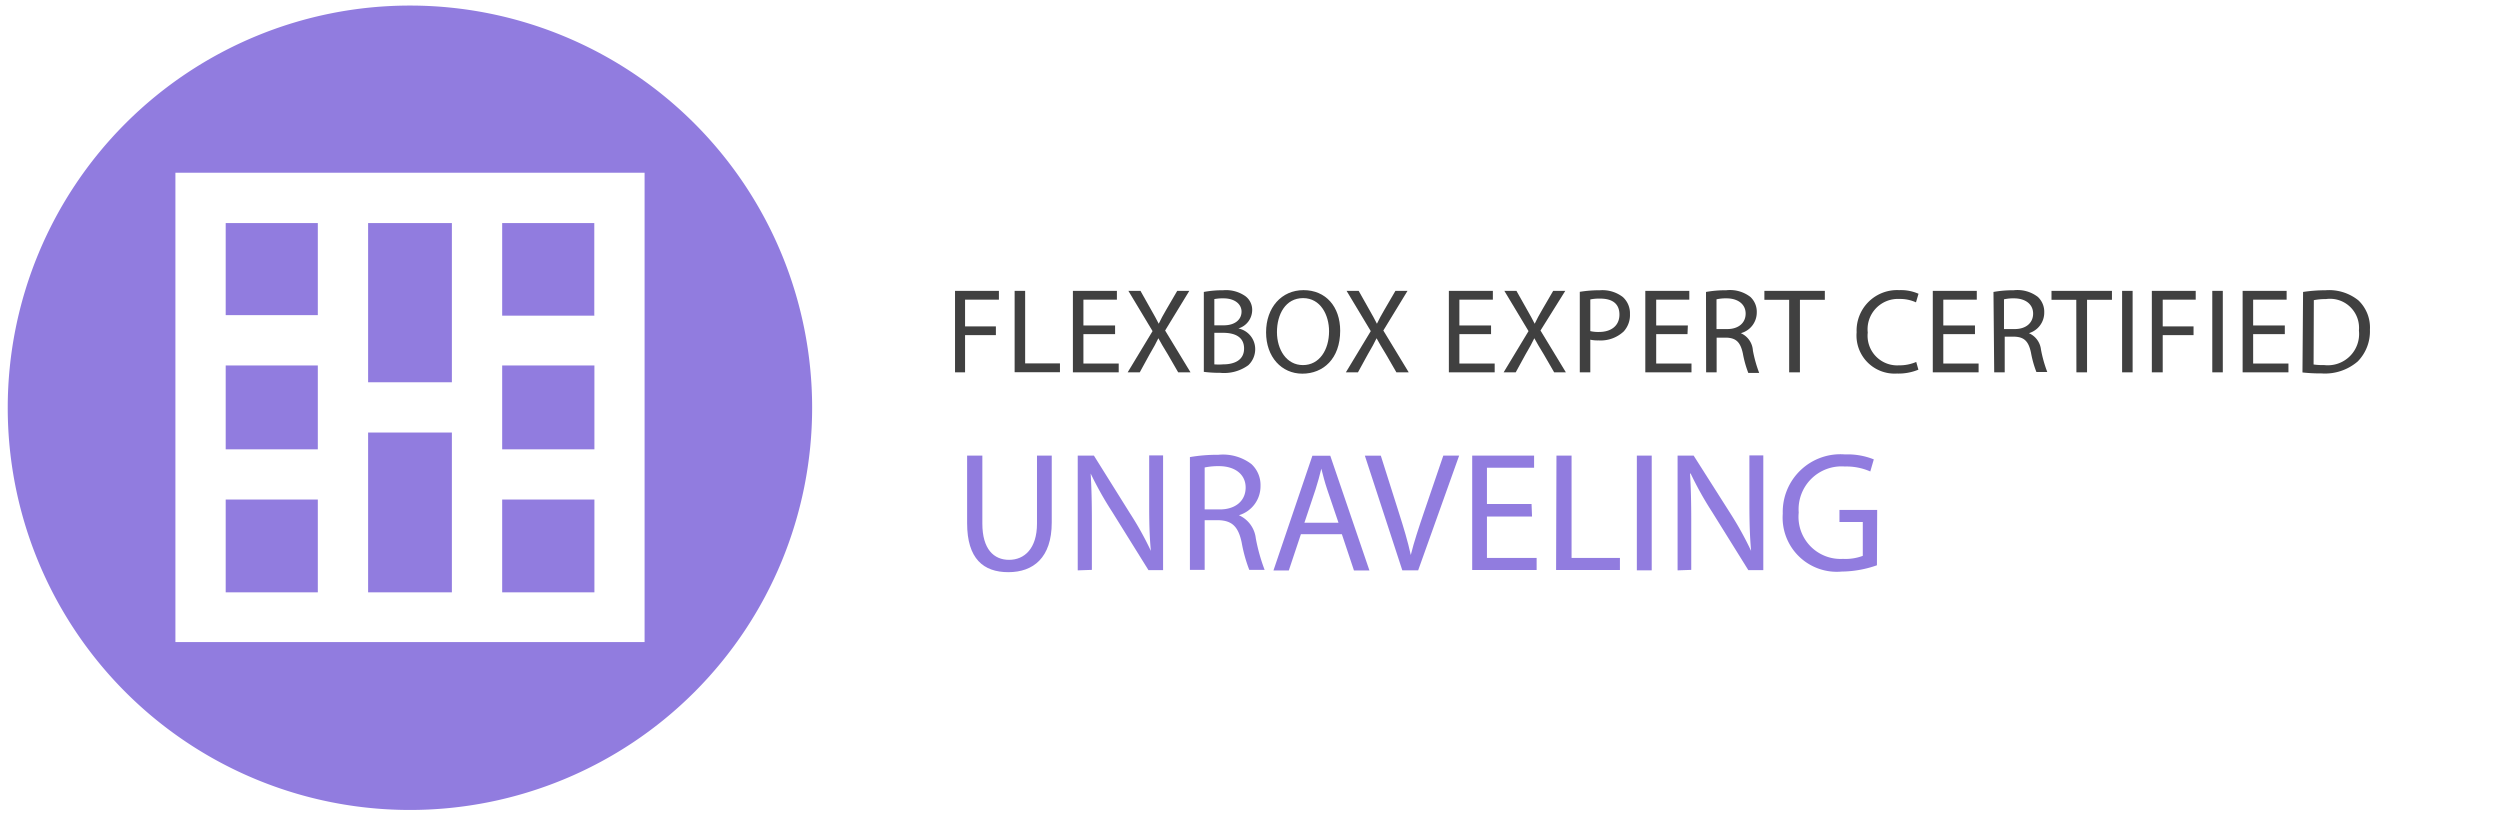 <svg id="Layer_1" data-name="Layer 1" xmlns="http://www.w3.org/2000/svg" viewBox="0 0 206.8 67.5"><defs><style>.cls-1{fill:#404040;}.cls-2,.cls-3{fill:#917cdf;}.cls-3{fill-rule:evenodd;}</style></defs><title>unr-logo</title><path class="cls-1" d="M79,24.06h3.63v.73H79.83V27h2.55v.72H79.83V30.8H79Z"/><path class="cls-1" d="M83.93,24.06h.87v6h2.88v.73H83.93Z"/><path class="cls-1" d="M92.24,27.64H89.62v2.43h2.92v.73H88.75V24.06h3.64v.73H89.62v2.13h2.62Z"/><path class="cls-1" d="M97.46,30.8l-.86-1.49c-.35-.57-.57-.94-.78-1.33h0c-.19.39-.38.75-.73,1.34l-.81,1.48h-1l2.06-3.41-2-3.33h1l.89,1.58c.25.44.44.78.62,1.14h0c.19-.4.36-.71.61-1.14l.92-1.58h1l-2,3.28,2.1,3.46Z"/><path class="cls-1" d="M99.58,24.15a8.43,8.43,0,0,1,1.59-.14,2.79,2.79,0,0,1,1.85.49,1.41,1.41,0,0,1,.56,1.19,1.6,1.6,0,0,1-1.14,1.48v0a1.74,1.74,0,0,1,1.39,1.69,1.82,1.82,0,0,1-.57,1.35,3.39,3.39,0,0,1-2.33.63,10.17,10.17,0,0,1-1.35-.08Zm.87,2.76h.79c.92,0,1.46-.48,1.46-1.13s-.6-1.1-1.48-1.1a3.73,3.73,0,0,0-.77.06Zm0,3.23a4.65,4.65,0,0,0,.73,0c.9,0,1.73-.33,1.73-1.31s-.79-1.3-1.74-1.3h-.72Z"/><path class="cls-1" d="M110.86,27.36c0,2.32-1.41,3.55-3.13,3.55s-3-1.38-3-3.42S106,24,107.83,24,110.86,25.36,110.86,27.36Zm-5.23.11c0,1.44.78,2.73,2.15,2.73s2.16-1.27,2.16-2.8c0-1.34-.7-2.74-2.15-2.74S105.63,26,105.63,27.47Z"/><path class="cls-1" d="M115.51,30.8l-.86-1.49c-.35-.57-.57-.94-.78-1.33h0c-.19.39-.38.75-.73,1.34l-.81,1.48h-1l2.06-3.41-2-3.33h1l.89,1.58c.25.44.44.78.62,1.14h0c.19-.4.36-.71.61-1.14l.92-1.58h1l-2,3.28,2.1,3.46Z"/><path class="cls-1" d="M123.34,27.64h-2.62v2.43h2.92v.73h-3.79V24.06h3.64v.73h-2.77v2.13h2.62Z"/><path class="cls-1" d="M128.56,30.8l-.86-1.49c-.35-.57-.57-.94-.78-1.33h0c-.19.39-.38.75-.73,1.34l-.81,1.48h-1l2.06-3.41-2-3.33h1l.89,1.58c.25.44.44.78.62,1.14h0c.19-.4.36-.71.61-1.14l.92-1.58h1l-2.05,3.28,2.1,3.46Z"/><path class="cls-1" d="M130.68,24.14a10.08,10.08,0,0,1,1.67-.13,2.77,2.77,0,0,1,1.89.56,1.81,1.81,0,0,1,.59,1.41,2,2,0,0,1-.52,1.44,2.79,2.79,0,0,1-2.06.74,3,3,0,0,1-.7-.06v2.7h-.87Zm.87,3.25a2.92,2.92,0,0,0,.72.07c1,0,1.69-.51,1.69-1.44s-.63-1.32-1.59-1.32a3.65,3.65,0,0,0-.82.07Z"/><path class="cls-1" d="M139.59,27.64H137v2.43h2.92v.73H136.1V24.06h3.64v.73H137v2.13h2.62Z"/><path class="cls-1" d="M141.12,24.15a9.06,9.06,0,0,1,1.67-.14,2.76,2.76,0,0,1,2,.55,1.68,1.68,0,0,1,.53,1.28A1.77,1.77,0,0,1,144,27.56v0A1.68,1.68,0,0,1,145,29a10.73,10.73,0,0,0,.52,1.85h-.9a8.73,8.73,0,0,1-.45-1.61c-.2-.93-.56-1.28-1.35-1.31H142V30.8h-.87Zm.87,3.07h.89c.93,0,1.52-.51,1.52-1.28s-.63-1.25-1.55-1.26a3.58,3.58,0,0,0-.86.08Z"/><path class="cls-1" d="M148,24.8h-2.05v-.74h5v.74h-2.06v6H148Z"/><path class="cls-1" d="M158.69,30.58a4.32,4.32,0,0,1-1.78.32,3.15,3.15,0,0,1-3.33-3.41A3.35,3.35,0,0,1,157.1,24a3.61,3.61,0,0,1,1.6.3l-.21.71a3.17,3.17,0,0,0-1.36-.28,2.51,2.51,0,0,0-2.63,2.78,2.45,2.45,0,0,0,2.59,2.71,3.48,3.48,0,0,0,1.42-.28Z"/><path class="cls-1" d="M163.37,27.64h-2.62v2.43h2.92v.73h-3.79V24.06h3.64v.73h-2.77v2.13h2.62Z"/><path class="cls-1" d="M164.9,24.15a9.06,9.06,0,0,1,1.67-.14,2.76,2.76,0,0,1,2,.55,1.68,1.68,0,0,1,.53,1.28,1.77,1.77,0,0,1-1.27,1.72v0a1.68,1.68,0,0,1,1,1.36,10.73,10.73,0,0,0,.52,1.85h-.9a8.73,8.73,0,0,1-.45-1.61c-.2-.93-.56-1.28-1.35-1.31h-.82V30.8h-.87Zm.87,3.07h.89c.93,0,1.52-.51,1.52-1.28s-.63-1.25-1.55-1.26a3.58,3.58,0,0,0-.86.08Z"/><path class="cls-1" d="M171.75,24.8H169.7v-.74h5v.74h-2.06v6h-.88Z"/><path class="cls-1" d="M176.41,24.06V30.8h-.87V24.06Z"/><path class="cls-1" d="M178,24.06h3.63v.73H178.9V27h2.55v.72H178.9V30.8H178Z"/><path class="cls-1" d="M183.87,24.06V30.8H183V24.06Z"/><path class="cls-1" d="M189,27.64h-2.62v2.43h2.92v.73h-3.79V24.06h3.64v.73h-2.77v2.13H189Z"/><path class="cls-1" d="M190.51,24.15a12.46,12.46,0,0,1,1.85-.14,3.86,3.86,0,0,1,2.73.84,3.1,3.1,0,0,1,.95,2.42,3.56,3.56,0,0,1-1,2.62,4.15,4.15,0,0,1-3,1,14,14,0,0,1-1.58-.08Zm.87,6a5.49,5.49,0,0,0,.88.05,2.59,2.59,0,0,0,2.87-2.86,2.4,2.4,0,0,0-2.73-2.6,4.94,4.94,0,0,0-1,.09Z"/><path class="cls-2" d="M81.26,37.69v5.62c0,2.12.95,3,2.21,3s2.31-.92,2.31-3V37.69H87v5.53c0,2.92-1.53,4.11-3.59,4.11S80,46.22,80,43.28V37.69Z"/><path class="cls-2" d="M89.15,47.18V37.69h1.34l3,4.8a25.92,25.92,0,0,1,1.71,3.08h0c-.12-1.27-.14-2.42-.14-3.9v-4h1.15v9.49H95l-3-4.82a28.28,28.28,0,0,1-1.78-3.17l0,0c.07,1.2.1,2.34.1,3.91v4.06Z"/><path class="cls-2" d="M98.43,37.81a13.29,13.29,0,0,1,2.35-.19,3.89,3.89,0,0,1,2.74.77,2.36,2.36,0,0,1,.75,1.8,2.5,2.5,0,0,1-1.79,2.43v0a2.38,2.38,0,0,1,1.4,1.91,15,15,0,0,0,.73,2.61h-1.27a12.12,12.12,0,0,1-.63-2.27c-.28-1.31-.79-1.8-1.9-1.84H99.65v4.11H98.43Zm1.22,4.33h1.25c1.31,0,2.14-.72,2.14-1.81s-.88-1.76-2.18-1.77a5.48,5.48,0,0,0-1.21.11Z"/><path class="cls-2" d="M107.61,44.19l-1,3h-1.27l3.22-9.49h1.48l3.24,9.49H112l-1-3Zm3.11-.95-.93-2.74c-.21-.62-.35-1.18-.49-1.73h0c-.14.56-.29,1.14-.48,1.72l-.92,2.75Z"/><path class="cls-2" d="M116,47.18l-3.1-9.49h1.32l1.48,4.67c.41,1.28.76,2.44,1,3.55h0c.27-1.1.67-2.29,1.09-3.53l1.6-4.69h1.31l-3.39,9.49Z"/><path class="cls-2" d="M126.73,42.73H123v3.42h4.11v1h-5.33V37.69h5.12v1H123v3h3.69Z"/><path class="cls-2" d="M128.75,37.69H130v8.46H134v1h-5.28Z"/><path class="cls-2" d="M136.63,37.69v9.49H135.4V37.69Z"/><path class="cls-2" d="M138.77,47.18V37.69h1.33l3.05,4.8a27.24,27.24,0,0,1,1.7,3.08h0c-.11-1.27-.14-2.42-.14-3.9v-4h1.15v9.49h-1.24l-3-4.82a28.16,28.16,0,0,1-1.77-3.17l-.05,0c.07,1.2.1,2.34.1,3.91v4.06Z"/><path class="cls-2" d="M155.26,46.76a9,9,0,0,1-2.91.52,4.48,4.48,0,0,1-4.88-4.79,4.77,4.77,0,0,1,5.15-4.9A5.81,5.81,0,0,1,155,38l-.29,1a4.89,4.89,0,0,0-2.1-.41,3.55,3.55,0,0,0-3.82,3.81,3.48,3.48,0,0,0,3.66,3.83,4.07,4.07,0,0,0,1.64-.25V43.18h-1.93v-1h3.12Z"/><g id="Page-1"><path id="Oval-1" class="cls-3" d="M33.92,67A33.27,33.27,0,1,0,.64,33.7,33.27,33.27,0,0,0,33.92,67ZM14.51,53.11H53.32V14.29H14.51Zm34.66-27H41.54V18.45h7.62v7.62ZM37.38,31.62H30.45V18.45h6.93V31.62ZM18.67,37.17V30.23h7.62v6.94Zm18.71-1.39V49H30.45V35.78Zm4.16-5.55h7.63v6.94H41.54V30.23ZM26.29,18.45v7.62H18.67V18.45ZM18.67,41.32h7.62V49H18.67V41.32ZM41.54,49V41.32h7.63V49Z"/></g></svg>